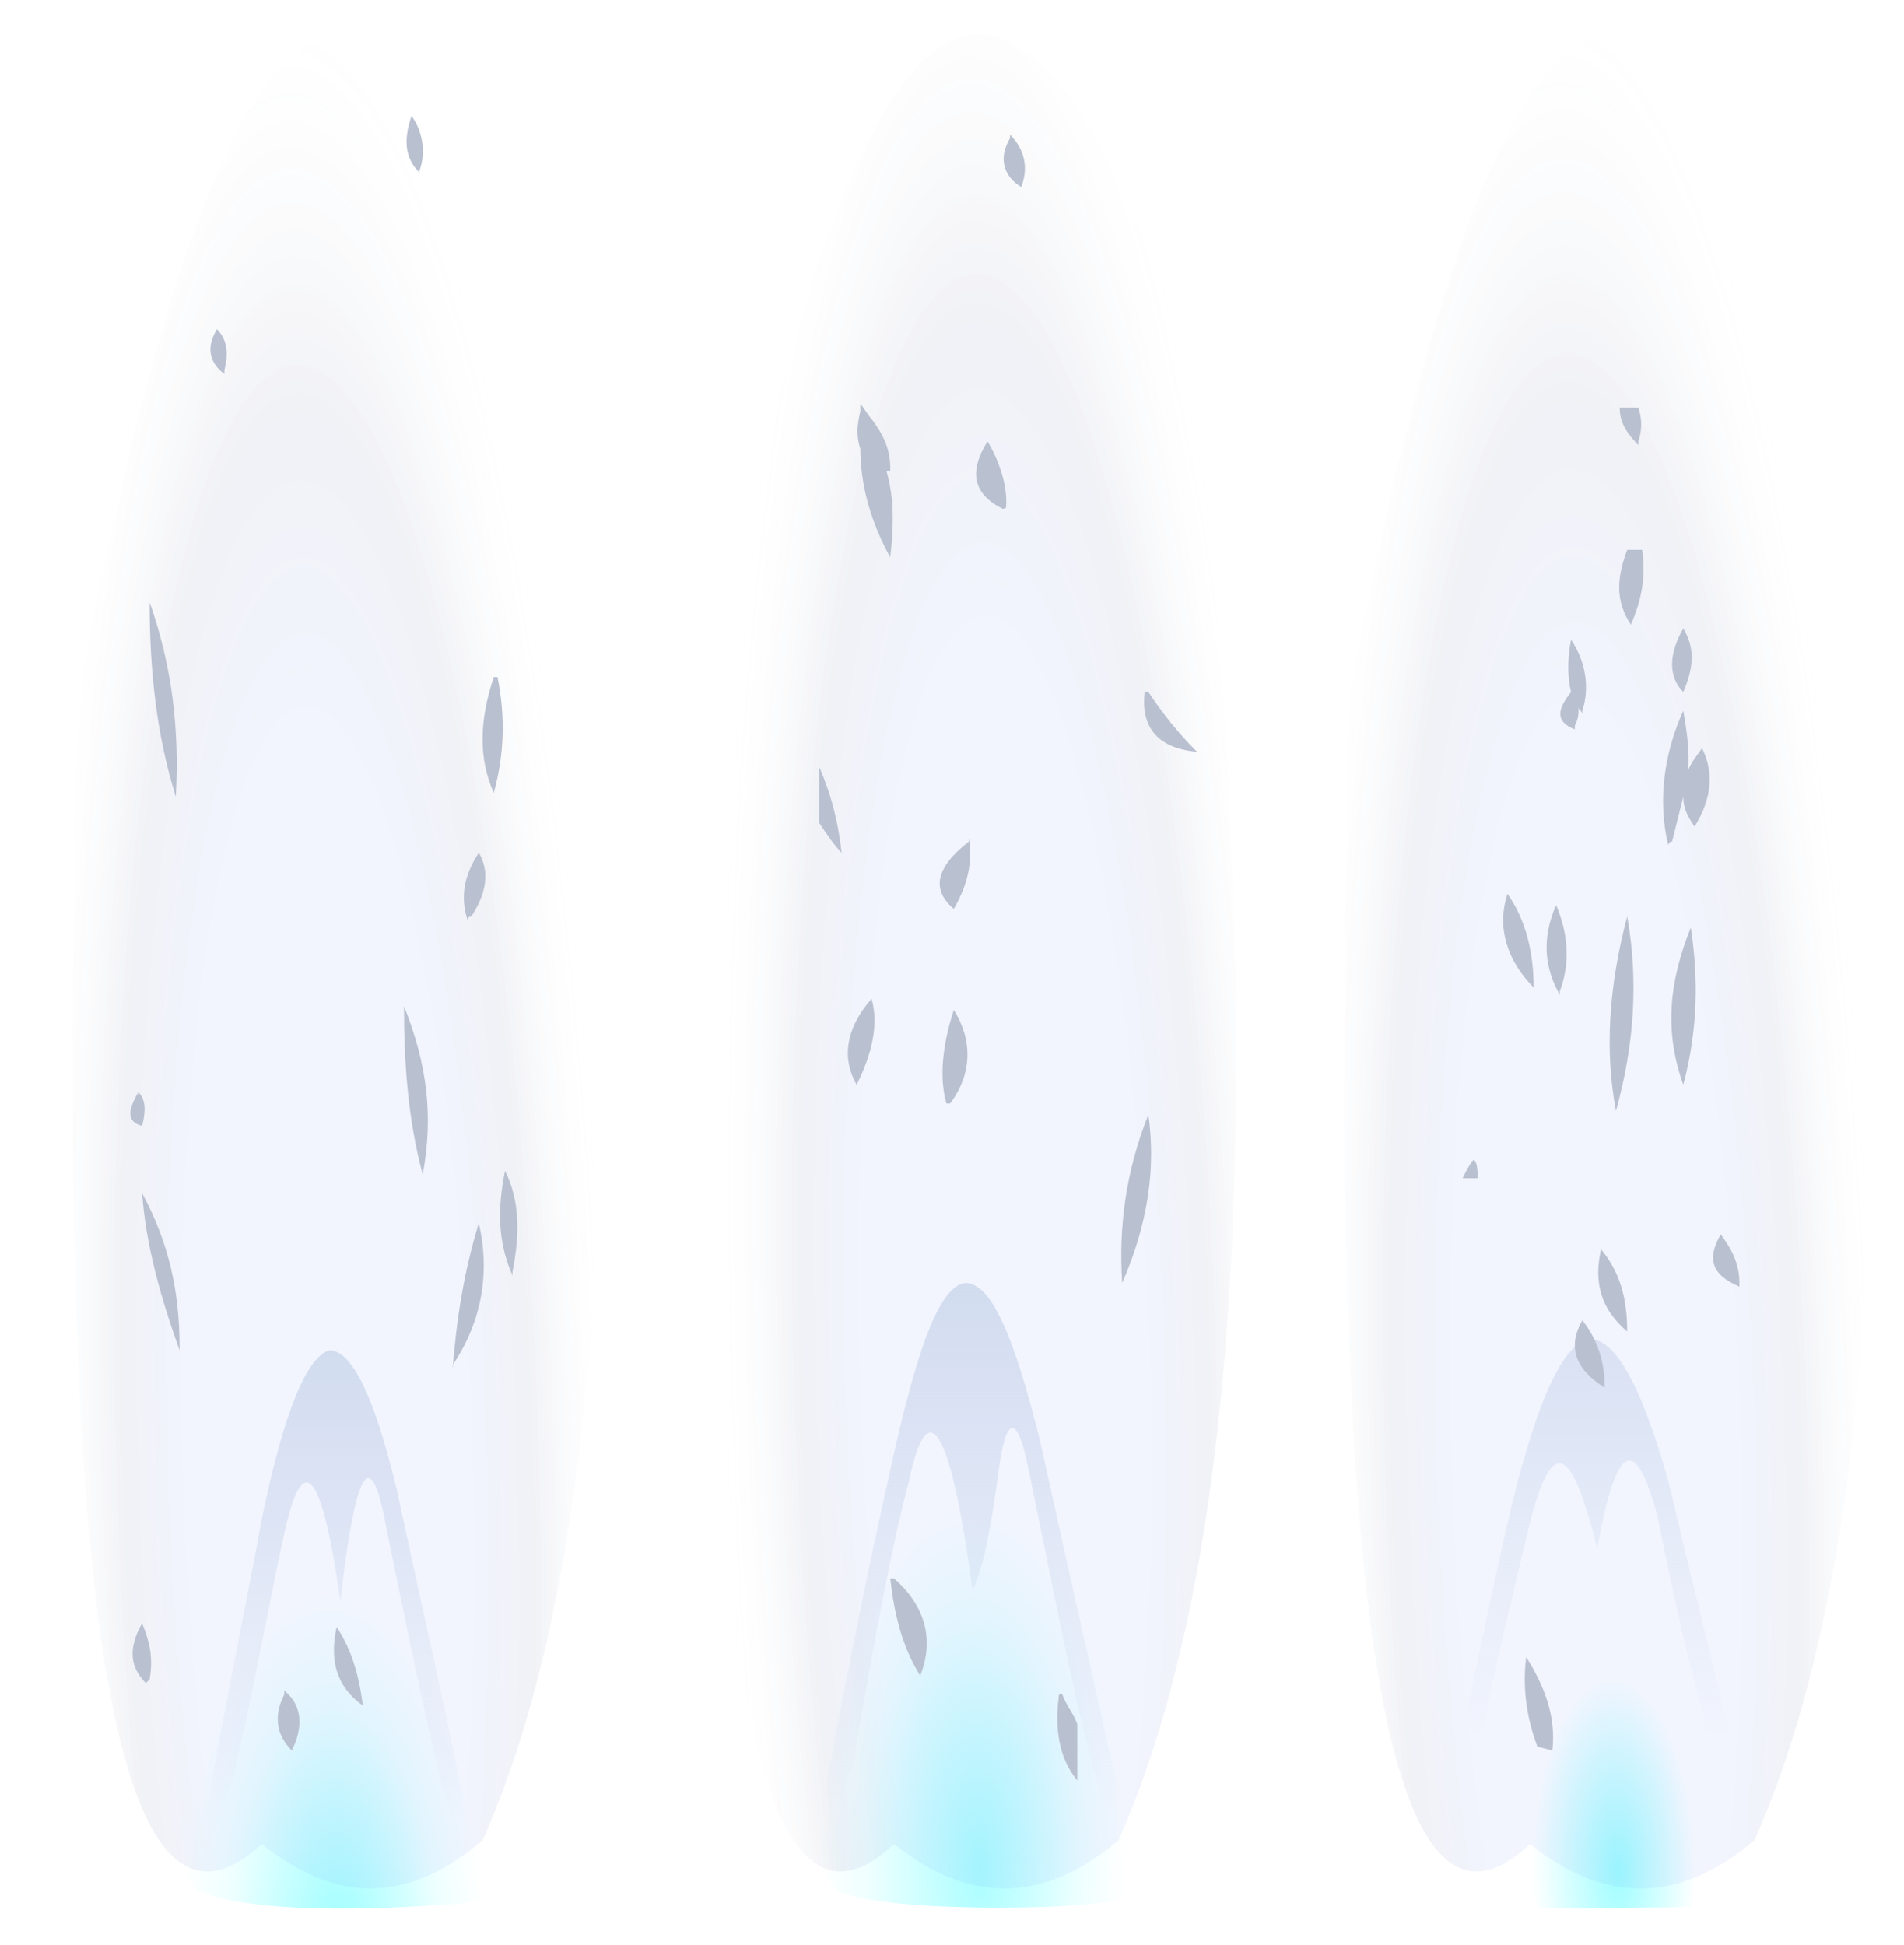 <?xml version="1.0" encoding="utf-8"?>
<!-- Generator: Adobe Illustrator 16.0.0, SVG Export Plug-In . SVG Version: 6.00 Build 0)  -->
<!DOCTYPE svg PUBLIC "-//W3C//DTD SVG 1.1//EN" "http://www.w3.org/Graphics/SVG/1.1/DTD/svg11.dtd">
<svg version="1.1" xmlns="http://www.w3.org/2000/svg" xmlns:xlink="http://www.w3.org/1999/xlink" x="0px" y="0px" width="50.9px"
	 height="52px" viewBox="0 0 50.9 52" enable-background="new 0 0 50.9 52" xml:space="preserve">
<g id="Layer_1">
	<g>
		<g>
			
				<radialGradient id="SVGID_1_" cx="611.985" cy="-243.353" r="18.752" fx="613.015" fy="-243.353" gradientTransform="matrix(0.444 -2.579161e-003 -1.520463e-002 -1.056 -266.76 -203.073)" gradientUnits="userSpaceOnUse">
				<stop  offset="2.745098e-002" style="stop-color:#72FDFF;stop-opacity:0.671"/>
				<stop  offset="0.337" style="stop-color:#6DFFFF;stop-opacity:0.118"/>
				<stop  offset="0.49" style="stop-color:#71FCFF;stop-opacity:0"/>
				<stop  offset="1" style="stop-color:#71FBFF;stop-opacity:0"/>
			</radialGradient>
			<path fill="url(#SVGID_1_)" d="M13.8,50.5c0.4,0.2-0.8,0.4-3.4,0.5c-2.7,0.1-4.4-0.1-5.2-0.5c-3.6-6.4-4.9-15.1-3.9-26.1
				c3.9-17.1,8.2-19.5,13-7C16.2,32,16,43,13.8,50.5z"/>
		</g>
		<g>
			
				<linearGradient id="SVGID_2_" gradientUnits="userSpaceOnUse" x1="624.1" y1="-1128.69" x2="624.1" y2="-1191.916" gradientTransform="matrix(0.445 0 0 -0.282 -268.412 -287.296)">
				<stop  offset="0" style="stop-color:#CFD9E9"/>
				<stop  offset="1" style="stop-color:#CFD9E9;stop-opacity:0"/>
			</linearGradient>
			<path fill="url(#SVGID_2_)" d="M9.1,42.8c-0.5-3.5-1-4.1-1.5-1.8c-0.3,1.3-0.7,3.6-1.4,6.7c-0.3,0.6-0.4,1.1-0.3,1.4H5.4
				c0.7-4,1.3-6.8,1.6-8.5c0.6-2.9,1.2-4.3,1.8-4.5c0.6,0,1.2,1.2,1.8,3.7c0.8,3.7,1.5,6.8,2,9.3h-0.4c-0.1-0.4-0.2-0.9-0.4-1.4
				c-0.4-1.7-0.9-4-1.5-7C9.9,38.6,9.5,39.3,9.1,42.8z"/>
		</g>
		<g>
			
				<radialGradient id="SVGID_3_" cx="600.722" cy="-6.16" r="19.03" gradientTransform="matrix(0.444 -5.010711e-003 -6.424841e-002 -2.297 -258.362 27.845)" gradientUnits="userSpaceOnUse">
				<stop  offset="0.447" style="stop-color:#3B66F1;stop-opacity:6.666667e-002"/>
				<stop  offset="0.643" style="stop-color:#1D2975;stop-opacity:6.274509e-002"/>
				<stop  offset="0.91" style="stop-color:#FFFFFF;stop-opacity:0"/>
			</radialGradient>
			<path fill="url(#SVGID_3_)" d="M15,10.3c1.9,18.5,1.2,31.5-2.1,38.9c-2,1.7-3.9,1.7-5.9,0.1C3,53,1.4,42.7,2.1,18.6
				C5.9-1.8,10.2-4.6,15,10.3z"/>
		</g>
		<g>
			<path fill="#B9C0D0" d="M11.2,4.6c-0.4-0.4-0.4-0.9-0.2-1.5l0,0C11.3,3.5,11.4,4.1,11.2,4.6L11.2,4.6z M12.8,22.8L12.8,22.8
				c0.3,0.5,0.2,1.1-0.2,1.7c0,0-0.1,0-0.1,0.1C12.3,24,12.4,23.4,12.8,22.8z M13.2,21.2C13.2,21.2,13.2,21.3,13.2,21.2
				c-0.4-0.9-0.4-1.9,0-3.1h0.1C13.5,19.1,13.5,20.1,13.2,21.2z M13.5,31.3L13.5,31.3c0.4,0.8,0.4,1.7,0.2,2.7c0,0,0,0,0,0.1
				C13.3,33.2,13.3,32.3,13.5,31.3z M11.3,31.4c-0.4-1.5-0.5-3-0.5-4.5C11.4,28.4,11.6,29.8,11.3,31.4
				C11.4,31.4,11.3,31.4,11.3,31.4z M12.8,32.7c0.3,1.3,0.1,2.6-0.7,3.8v0.1C12.2,35.3,12.4,34,12.8,32.7L12.8,32.7z M9,43.5L9,43.5
				c0.4,0.6,0.6,1.3,0.7,2.1l0,0C9,45.1,8.8,44.4,9,43.5z M5.8,8.8L5.8,8.8C6.1,9.1,6.1,9.5,6,9.9V10C5.6,9.7,5.5,9.3,5.8,8.8z
				 M4.7,21.3L4.7,21.3C4.2,19.7,4,18,4,16.1l0,0C4.6,17.8,4.8,19.5,4.7,21.3z M3.7,29.2c0.2,0.2,0.2,0.5,0.1,0.9l0,0
				C3.4,30,3.4,29.7,3.7,29.2C3.6,29.3,3.7,29.3,3.7,29.2z M3.8,43.4C4,43.9,4.1,44.3,4,44.9c0,0,0,0-0.1,0.1
				C3.5,44.6,3.4,44.1,3.8,43.4L3.8,43.4z M3.8,31.9c0.7,1.3,1,2.6,1,4.1c0,0,0,0,0,0.1C4.3,34.7,3.9,33.3,3.8,31.9z M7.8,46.8
				L7.8,46.8c-0.4-0.4-0.5-0.9-0.2-1.5v-0.1C8.1,45.6,8.1,46.2,7.8,46.8z"/>
		</g>
	</g>
</g>
<g id="Layer_3">
	<g>
		<g>
			
				<radialGradient id="SVGID_4_" cx="273.358" cy="-66.583" r="8.338" fx="273.816" fy="-66.583" gradientTransform="matrix(1 -9.110494e-003 -2.165001e-002 -2.376 -249.05 -105.728)" gradientUnits="userSpaceOnUse">
				<stop  offset="0" style="stop-color:#72FDFF;stop-opacity:0.596"/>
				<stop  offset="0.337" style="stop-color:#6DFFFF;stop-opacity:0.114"/>
				<stop  offset="0.49" style="stop-color:#71FCFF;stop-opacity:0"/>
				<stop  offset="1" style="stop-color:#71FBFF;stop-opacity:0"/>
			</radialGradient>
			<path fill="url(#SVGID_4_)" d="M18.3,24c3.9-17.1,8.3-19.5,13-7c1.7,14.2,1.5,25.3-0.5,33.5c-0.3,0.3-1.7,0.5-4.1,0.5
				c-2.4,0-3.9-0.2-4.4-0.5C18.5,44.7,17.1,35.8,18.3,24z"/>
		</g>
		<g>
			
				<linearGradient id="SVGID_5_" gradientUnits="userSpaceOnUse" x1="277.01" y1="-258.545" x2="277.01" y2="-278.445" gradientTransform="matrix(1 0 0 -1 -251.01 -229.945)">
				<stop  offset="0" style="stop-color:#CFD9E9"/>
				<stop  offset="1" style="stop-color:#CFD9E9;stop-opacity:0"/>
			</linearGradient>
			<path fill="url(#SVGID_5_)" d="M24.3,39.6c-0.4,1.5-0.9,4-1.5,7.6c-0.3,0.7-0.4,1.2-0.4,1.6h-0.5c0.8-4.5,1.5-7.7,1.9-9.5
				c0.7-3.2,1.3-4.9,2-5c0.7,0,1.3,1.4,2,4.2c0.9,4.1,1.7,7.6,2.3,10.3h-0.4c-0.1-0.4-0.3-0.9-0.5-1.6c-0.5-1.9-1-4.5-1.7-7.9
				c-0.3-1.5-0.6-1.5-0.8,0s-0.4,2.6-0.7,3.2C25.4,38.1,24.8,37.2,24.3,39.6z"/>
		</g>
		<g>
			
				<radialGradient id="SVGID_6_" cx="267.204" cy="31.523" r="8.451" gradientTransform="matrix(1 -1.183349e-002 -0.135 -5.173 -236.084 202.778)" gradientUnits="userSpaceOnUse">
				<stop  offset="0.447" style="stop-color:#3B66F1;stop-opacity:6.666667e-002"/>
				<stop  offset="0.643" style="stop-color:#1D2975;stop-opacity:6.274509e-002"/>
				<stop  offset="0.91" style="stop-color:#FFFFFF;stop-opacity:0"/>
			</radialGradient>
			<path fill="url(#SVGID_6_)" d="M19.1,18.5c3.8-20.3,8.1-23,12.9-8.2c1.9,18.5,1.2,31.5-2.1,38.9c-2,1.7-4,1.7-6,0.1
				C20,53,18.4,42.7,19.1,18.5z"/>
		</g>
		<g>
			<path fill="#B9C0D0" d="M27.3,5c-0.5-0.3-0.6-0.8-0.3-1.3V3.6C27.4,4,27.5,4.5,27.3,5L27.3,5z M23,10.8c0.1,0.1,0.2,0.3,0.3,0.4
				c0.3,0.4,0.5,0.8,0.5,1.3v0.1h-0.1c0.2,0.7,0.2,1.4,0.1,2.3C23.3,14,23,13,23,12c-0.1-0.3-0.1-0.6,0-1C23,11,23,10.9,23,10.8
				L23,10.8z M26.8,13.6c-0.8-0.4-0.9-1-0.4-1.8c0.3,0.5,0.5,1.1,0.5,1.6C26.9,13.6,26.9,13.6,26.8,13.6z M21.9,20.5
				c0.3,0.7,0.5,1.4,0.6,2.3l0,0c-0.2-0.2-0.4-0.5-0.6-0.8V20.5z M25.5,24.3L25.5,24.3c-0.6-0.5-0.5-1.1,0.4-1.8c0,0,0,0,0-0.1
				C26,23,25.9,23.6,25.5,24.3z M30.7,18.5c0.4,0.6,0.8,1.1,1.3,1.6l0,0c-1.1-0.1-1.5-0.7-1.4-1.6H30.7z M30,34.3
				c-0.1-1.5,0.1-3,0.7-4.5l0,0C30.9,31.2,30.7,32.7,30,34.3L30,34.3z M23.3,26.7c0.2,0.7,0,1.5-0.4,2.3l0,0
				C22.5,28.3,22.6,27.5,23.3,26.7z M25.5,27c0.5,0.8,0.5,1.7-0.1,2.5c0,0,0,0-0.1,0C25.1,28.8,25.2,27.9,25.5,27L25.5,27z
				 M24.6,44.8L24.6,44.8c-0.5-0.8-0.7-1.7-0.8-2.6c0,0,0,0,0.1,0C24.7,42.9,25,43.8,24.6,44.8z M28.3,45.4c0-0.1,0-0.1,0.1-0.1
				c0.1,0.3,0.3,0.5,0.4,0.8v1.5C28.3,47,28.2,46.2,28.3,45.4z"/>
		</g>
	</g>
</g>
<g id="Layer_4">
	<g>
		<g>
			
				<radialGradient id="SVGID_7_" cx="290.473" cy="-66.579" r="9.225" fx="290.979" fy="-66.579" gradientTransform="matrix(1 -8.803328e-003 -2.092356e-002 -2.377 -249.116 -105.682)" gradientUnits="userSpaceOnUse">
				<stop  offset="0" style="stop-color:#72FDFF;stop-opacity:0.671"/>
				<stop  offset="0.235" style="stop-color:#71FCFF;stop-opacity:0"/>
				<stop  offset="1" style="stop-color:#71FBFF;stop-opacity:0"/>
			</radialGradient>
			<path fill="url(#SVGID_7_)" d="M35.3,24c3.9-17.1,8.3-19.5,13-7c1.8,14.6,1.6,25.8-0.5,33.5c-0.2,0.4-1.6,0.5-4.2,0.5
				c-2.5,0.1-3.9-0.1-4.1-0.5C35.6,44.5,34.3,35.7,35.3,24z"/>
		</g>
		<g>
			
				<linearGradient id="SVGID_8_" gradientUnits="userSpaceOnUse" x1="293.71" y1="-257.195" x2="293.71" y2="-276.495" gradientTransform="matrix(1 0 0 -1 -251.01 -229.945)">
				<stop  offset="0" style="stop-color:#CFD9E9"/>
				<stop  offset="1" style="stop-color:#CFD9E9;stop-opacity:0"/>
			</linearGradient>
			<path fill="url(#SVGID_8_)" d="M40.9,40.7c-0.3,1.3-0.9,3.6-1.5,6.8C39,48.2,38.9,48.6,39,49h-0.5c0.9-4.1,1.5-7,1.9-8.7
				c0.7-2.9,1.4-4.4,2.1-4.5c0.7,0,1.4,1.3,2.1,3.8c0.9,3.8,1.7,6.9,2.3,9.5h-0.5c-0.1-0.4-0.2-0.9-0.4-1.5
				c-0.5-1.7-1.1-4.1-1.7-7.1c-0.6-2.2-1.1-1.9-1.6,0.9C42,38.6,41.5,38.4,40.9,40.7z"/>
		</g>
		<g>
			
				<radialGradient id="SVGID_9_" cx="282.945" cy="29.351" r="8.45" gradientTransform="matrix(1 -1.183349e-002 -0.135 -5.173 -236.316 193.864)" gradientUnits="userSpaceOnUse">
				<stop  offset="0.447" style="stop-color:#3B66F1;stop-opacity:6.666667e-002"/>
				<stop  offset="0.643" style="stop-color:#1D2975;stop-opacity:6.274509e-002"/>
				<stop  offset="0.91" style="stop-color:#FFFFFF;stop-opacity:0"/>
			</radialGradient>
			<path fill="url(#SVGID_9_)" d="M36.1,18.5c3.8-20.3,8.1-23,12.9-8.2c1.9,18.5,1.2,31.5-2.1,38.9c-2,1.7-4,1.7-6,0.1
				C37,53,35.4,42.7,36.1,18.5z"/>
		</g>
		<g>
			<path fill="#B9C0D0" d="M43.3,10.9h0.5c0.1,0.3,0.1,0.6,0,0.9c0,0.1,0,0.1,0,0.1C43.4,11.5,43.3,11.2,43.3,10.9z M43.5,14.7h0.4
				c0.1,0.7,0,1.3-0.3,2l0,0C43.2,16.1,43.2,15.5,43.5,14.7z M42,18.5L42,18.5c-0.1-0.4-0.1-0.9,0-1.4l0,0c0.4,0.6,0.5,1.3,0.3,1.9
				v0.1c0-0.1-0.1-0.1-0.1-0.2c0,0.2,0,0.3-0.1,0.5v0.1C41.6,19.3,41.6,19,42,18.5L42,18.5z M40.3,23.9c0.5,0.7,0.7,1.6,0.7,2.5l0,0
				C40.3,25.7,40,24.8,40.3,23.9L40.3,23.9z M41.6,24.2c0.3,0.7,0.4,1.5,0.1,2.3v0.1C41.3,25.9,41.2,25.1,41.6,24.2
				C41.5,24.2,41.6,24.2,41.6,24.2z M43.5,24.5c0.3,1.7,0.2,3.4-0.3,5.2l0,0C42.9,28.1,43,26.4,43.5,24.5L43.5,24.5z M45,16.8
				c0.3,0.5,0.3,1,0,1.7l0,0C44.6,18.1,44.6,17.5,45,16.8L45,16.8z M45.5,20c0.3,0.6,0.3,1.3-0.2,2.1l0,0c-0.2-0.3-0.3-0.5-0.3-0.8
				c-0.1,0.4-0.2,0.8-0.3,1.2c0,0-0.1,0-0.1,0.1c-0.3-1.2-0.1-2.5,0.4-3.6c0.1,0.6,0.2,1.2,0.1,1.8C45.1,20.5,45.3,20.3,45.5,20z
				 M45.2,24.8L45.2,24.8c0.2,1.3,0.2,2.7-0.2,4.2C44.5,27.6,44.6,26.3,45.2,24.8z M46,33c0.3,0.4,0.5,0.8,0.5,1.3v0.1
				C45.8,34.1,45.6,33.7,46,33z M42.9,37.1c-0.8-0.5-1-1.1-0.6-1.8C42.7,35.8,42.9,36.4,42.9,37.1C42.9,37,42.9,37.1,42.9,37.1z
				 M43.5,35.6c-0.7-0.6-0.9-1.3-0.7-2.2C43.3,34,43.5,34.7,43.5,35.6C43.5,35.5,43.5,35.6,43.5,35.6z M39.4,31
				C39.4,30.9,39.4,30.9,39.4,31c0.1,0.1,0.1,0.3,0.1,0.5h-0.4C39.2,31.3,39.3,31.1,39.4,31z M41.1,46.7c-0.3-0.8-0.4-1.6-0.3-2.4
				l0,0c0.5,0.8,0.8,1.6,0.7,2.5L41.1,46.7L41.1,46.7z"/>
		</g>
	</g>
</g>
</svg>

